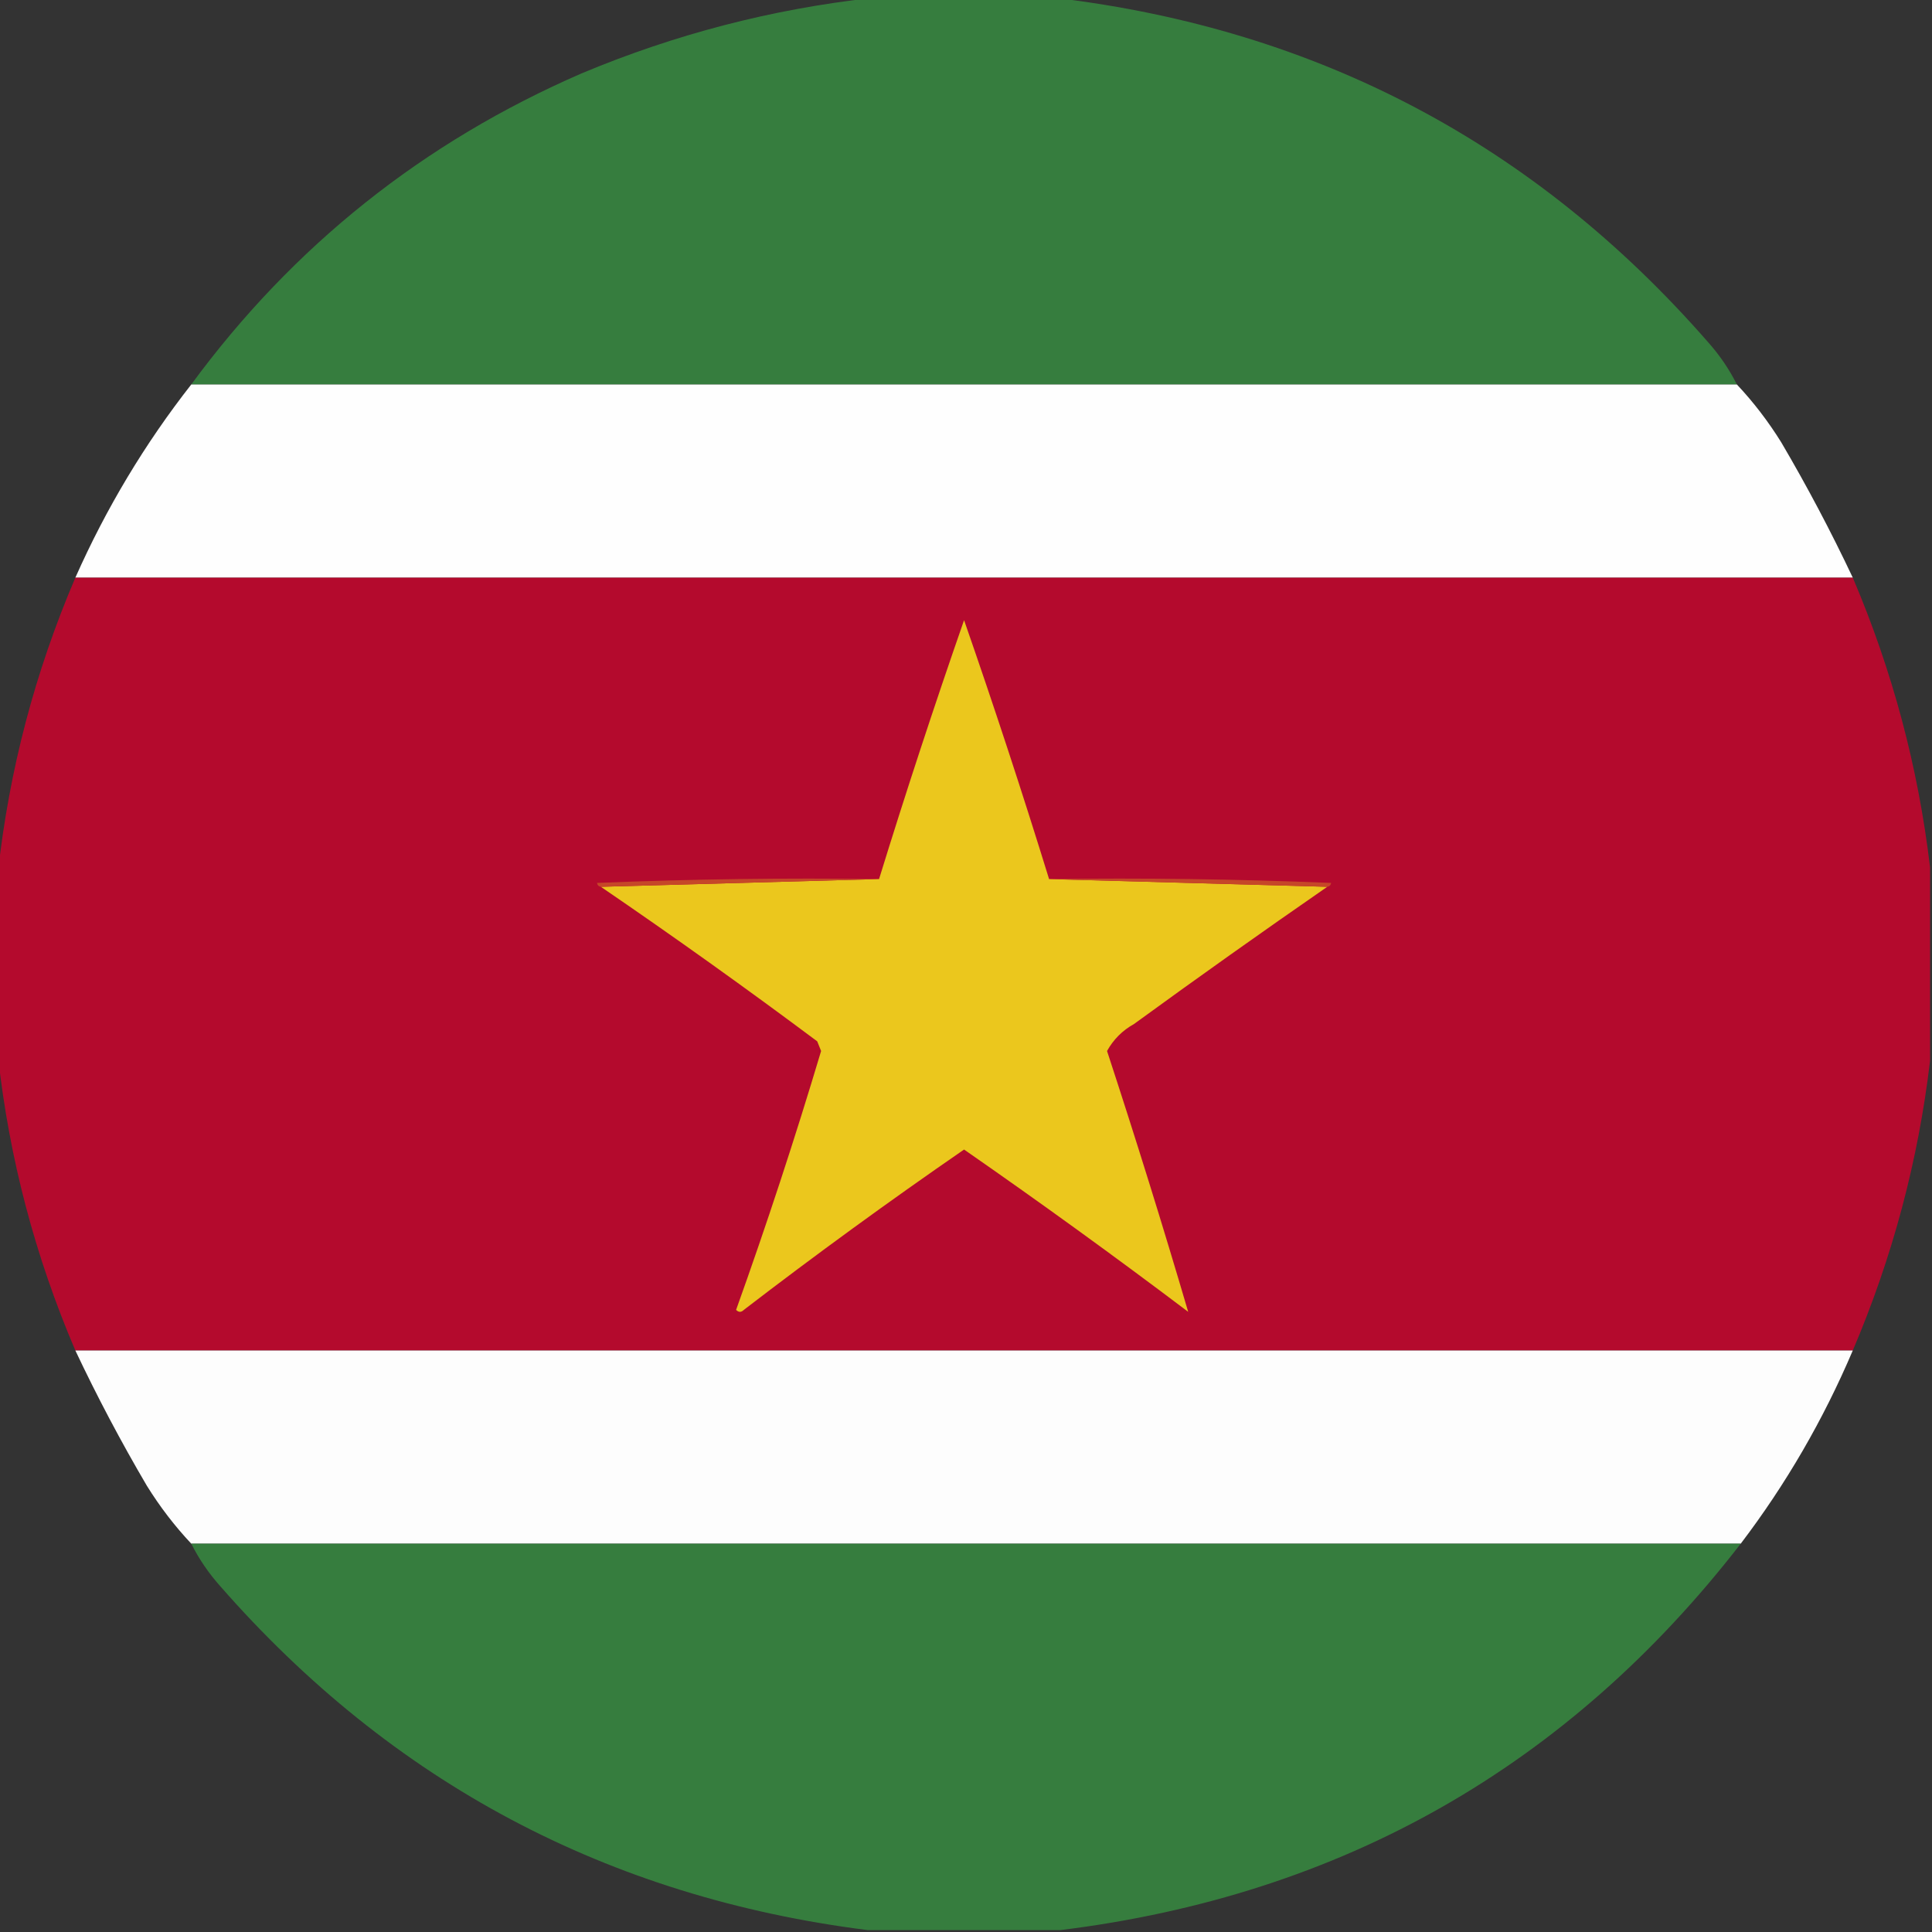 <?xml version="1.0" encoding="UTF-8"?>
<!DOCTYPE svg PUBLIC "-//W3C//DTD SVG 1.1//EN" "http://www.w3.org/Graphics/SVG/1.1/DTD/svg11.dtd">
<svg xmlns="http://www.w3.org/2000/svg" version="1.1" width="500px" height="500px" style="shape-rendering:geometricPrecision; text-rendering:geometricPrecision; image-rendering:optimizeQuality; fill-rule:evenodd; clip-rule:evenodd" xmlns:xlink="http://www.w3.org/1999/xlink">
<rect width="100%" height="100%" fill="#333333" stroke="none"/>
<g><path style="opacity:0.99" fill="#377e3f" d="M 225.5,-0.5 C 241.5,-0.5 257.5,-0.5 273.5,-0.5C 341.119,7.649 397.286,37.315 442,88.5C 445.015,91.878 447.515,95.544 449.5,99.5C 316.167,99.5 182.833,99.5 49.5,99.5C 75.86,63.635 109.526,36.801 150.5,19C 174.691,8.87 199.691,2.37 225.5,-0.5 Z"/></g>
<g><path style="opacity:0.997" fill="#fefefe" d="M 49.5,99.5 C 182.833,99.5 316.167,99.5 449.5,99.5C 453.798,104.071 457.631,109.071 461,114.5C 467.704,125.909 473.87,137.575 479.5,149.5C 326.167,149.5 172.833,149.5 19.5,149.5C 27.489,131.504 37.489,114.837 49.5,99.5 Z"/></g>
<g><path style="opacity:0.997" fill="#b40a2d" d="M 19.5,149.5 C 172.833,149.5 326.167,149.5 479.5,149.5C 489.783,173.637 496.449,198.637 499.5,224.5C 499.5,241.167 499.5,257.833 499.5,274.5C 496.447,300.373 489.78,325.373 479.5,349.5C 326.167,349.5 172.833,349.5 19.5,349.5C 9.057,325.058 2.391,299.725 -0.5,273.5C -0.5,257.5 -0.5,241.5 -0.5,225.5C 2.391,199.275 9.057,173.942 19.5,149.5 Z"/></g>
<g><path style="opacity:1" fill="#ebc71d" d="M 271.5,227.5 C 295.5,228.167 319.5,228.833 343.5,229.5C 326.713,241.114 310.046,252.947 293.5,265C 290.487,266.679 288.154,269.013 286.5,272C 293.95,294.714 300.95,317.214 307.5,339.5C 288.446,325.113 269.113,311.113 249.5,297.5C 230.146,310.844 211.146,324.677 192.5,339C 191.833,339.667 191.167,339.667 190.5,339C 198.429,316.879 205.763,294.546 212.5,272C 212.167,271.167 211.833,270.333 211.5,269.5C 193.094,255.754 174.427,242.42 155.5,229.5C 179.5,228.833 203.5,228.167 227.5,227.5C 234.433,205.034 241.766,182.701 249.5,160.5C 257.234,182.701 264.567,205.035 271.5,227.5 Z"/></g>
<g><path style="opacity:1" fill="#c64728" d="M 227.5,227.5 C 203.5,228.167 179.5,228.833 155.5,229.5C 154.957,229.44 154.624,229.107 154.5,228.5C 178.824,227.5 203.158,227.167 227.5,227.5 Z"/></g>
<g><path style="opacity:1" fill="#c64728" d="M 271.5,227.5 C 295.842,227.167 320.176,227.5 344.5,228.5C 344.376,229.107 344.043,229.44 343.5,229.5C 319.5,228.833 295.5,228.167 271.5,227.5 Z"/></g>
<g><path style="opacity:0.996" fill="#fefefe" d="M 19.5,349.5 C 172.833,349.5 326.167,349.5 479.5,349.5C 471.867,367.444 462.2,384.111 450.5,399.5C 316.833,399.5 183.167,399.5 49.5,399.5C 45.202,394.929 41.369,389.929 38,384.5C 31.296,373.091 25.13,361.425 19.5,349.5 Z"/></g>
<g><path style="opacity:0.99" fill="#377e3f" d="M 49.5,399.5 C 183.167,399.5 316.833,399.5 450.5,399.5C 405.854,457.166 347.187,490.499 274.5,499.5C 257.833,499.5 241.167,499.5 224.5,499.5C 157.332,491.001 101.499,461.335 57,410.5C 53.985,407.122 51.485,403.456 49.5,399.5 Z"/></g>
</svg>
